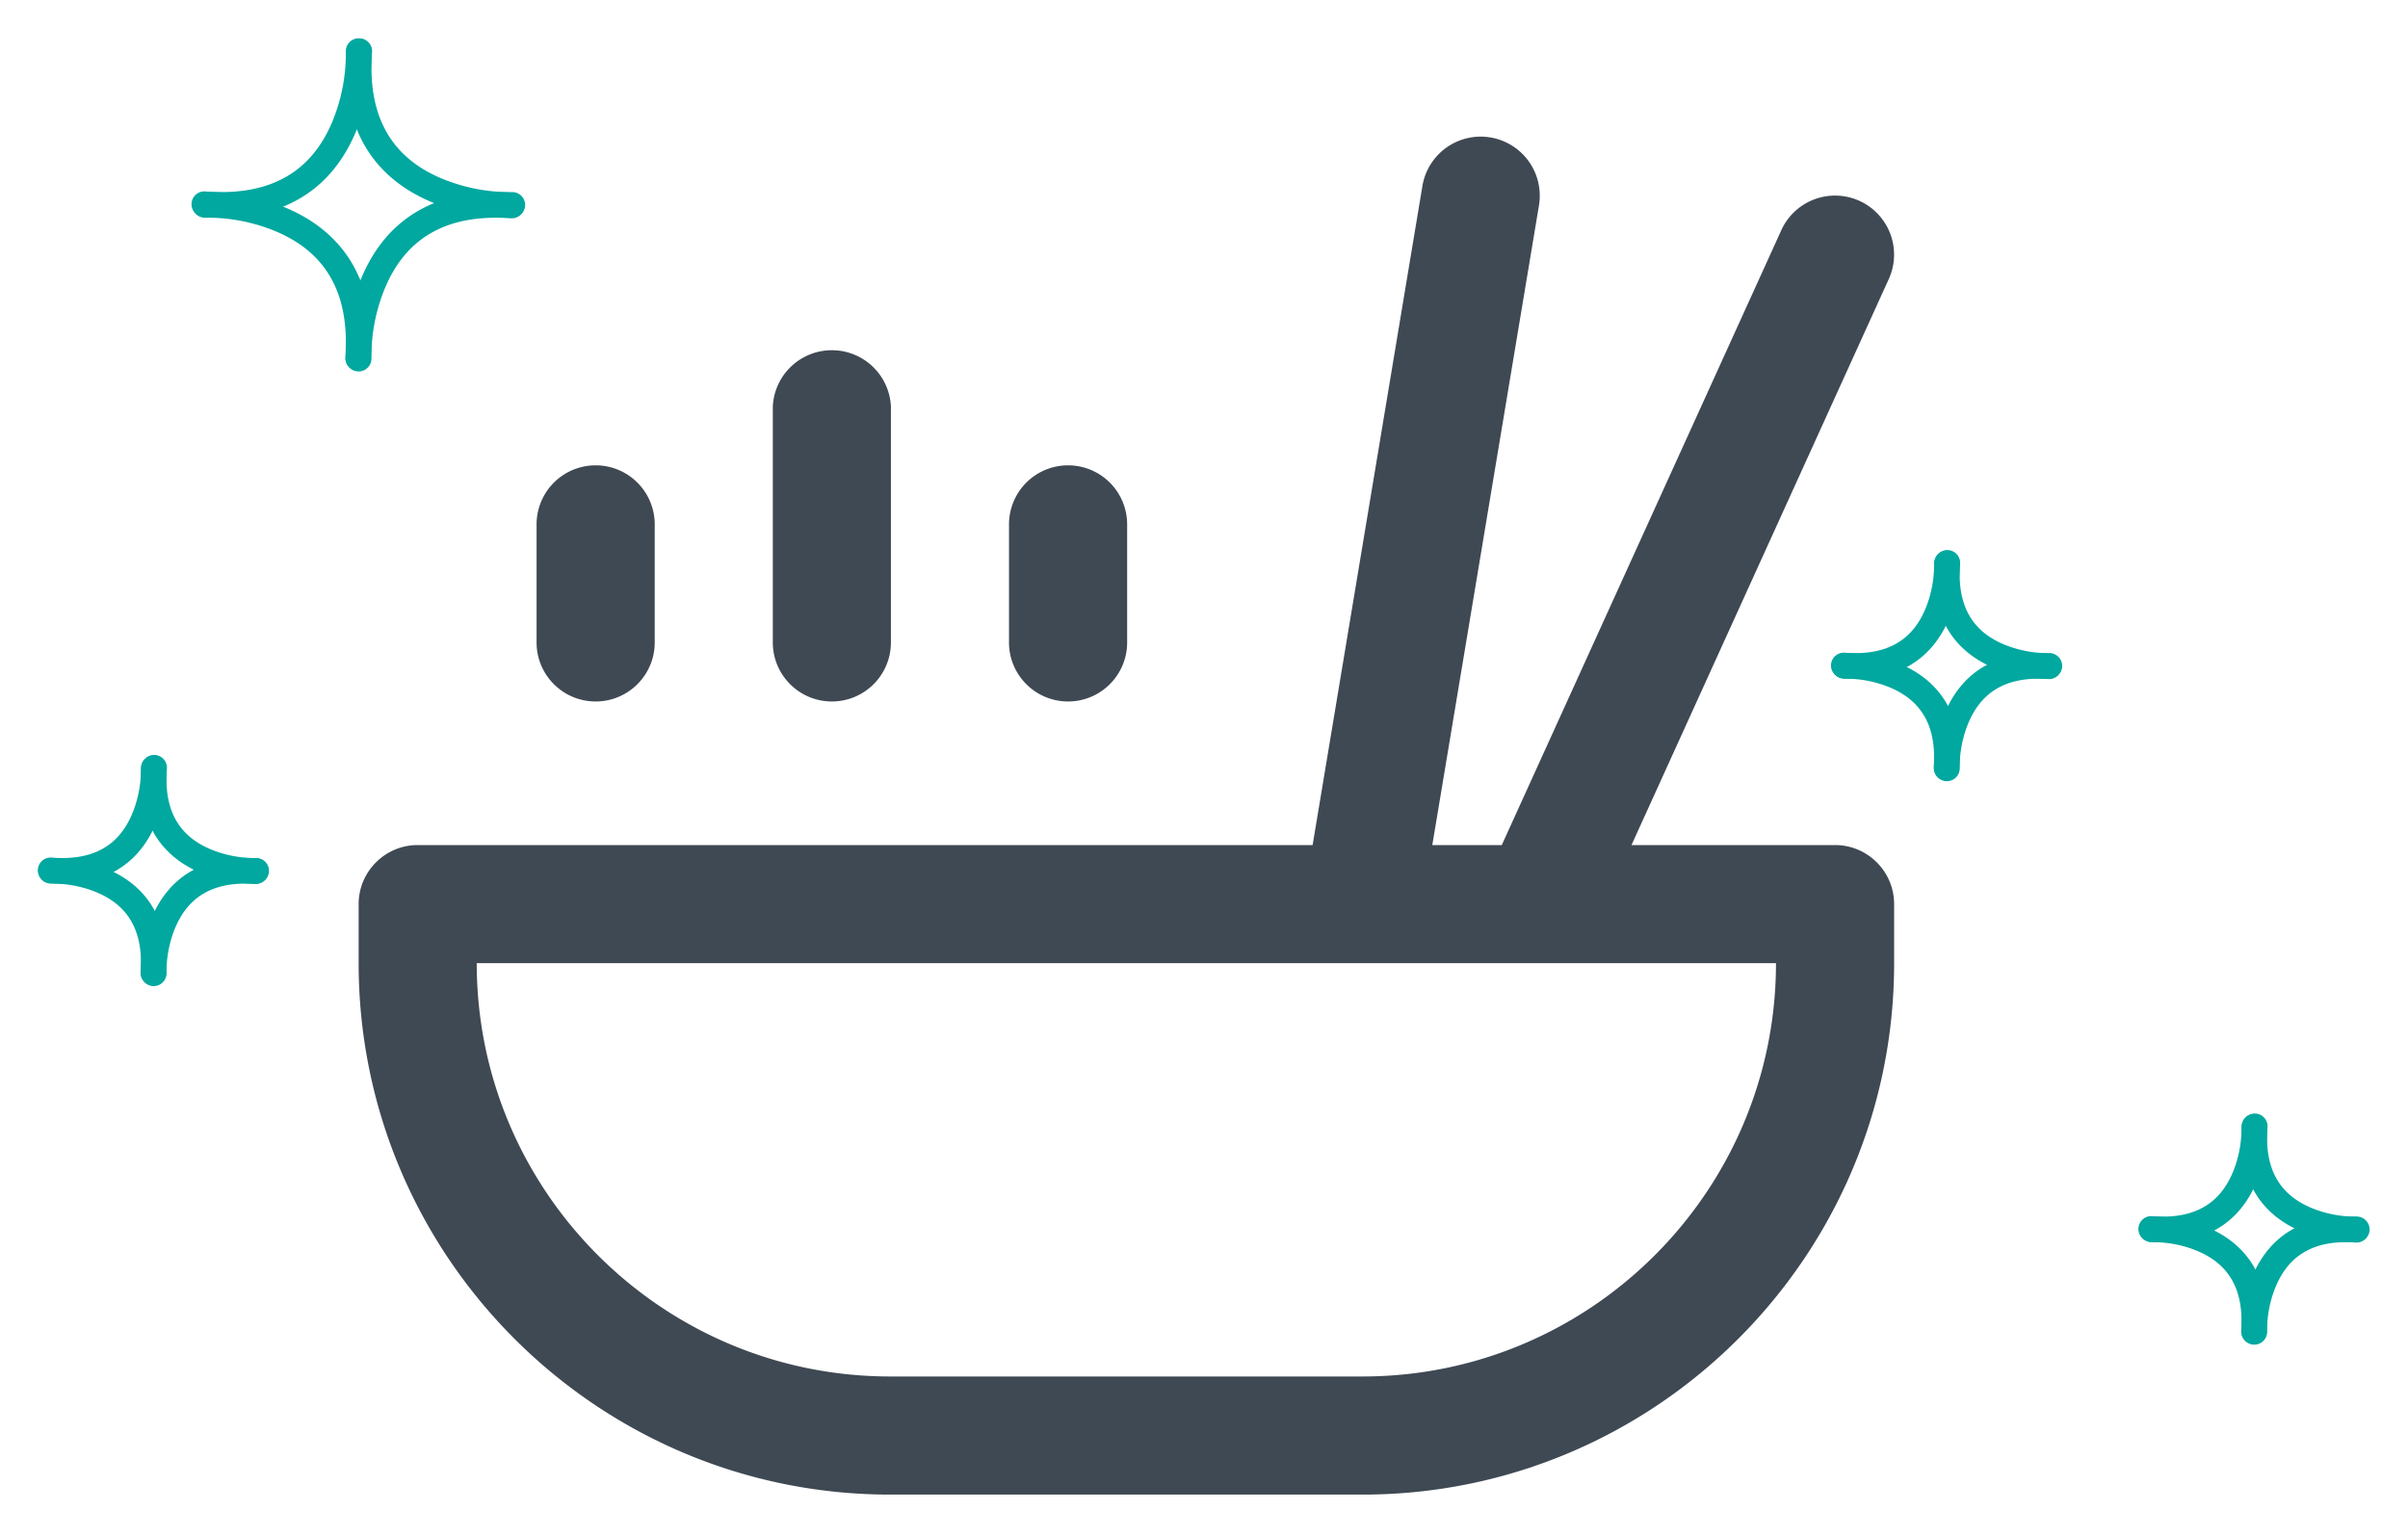 <svg xmlns="http://www.w3.org/2000/svg" width="47" height="30" viewBox="0 0 47 30">
    <g fill="none" fill-rule="evenodd">
        <g fill="#3F4953">
            <path d="M35.817 16.497h-3.973l5.022-11.05a1.152 1.152 0 1 0-2.098-.953l-5.456 12.003h-1.356L30.038 4.01a1.153 1.153 0 1 0-2.275-.379L25.62 16.497H8.153c-.636 0-1.153.517-1.153 1.153v1.153c0 5.721 4.653 10.374 10.374 10.374h9.221c5.722 0 10.375-4.653 10.375-10.374V17.65c0-.636-.517-1.153-1.153-1.153zm-9.222 10.374h-9.22c-4.45 0-8.07-3.619-8.07-8.068h25.359c0 4.45-3.62 8.068-8.069 8.068z"/>
            <path d="M11.626 13.694c.636 0 1.153-.516 1.153-1.152v-2.305a1.153 1.153 0 0 0-2.306 0v2.305c0 .636.517 1.152 1.153 1.152zM16.237 13.694c.635 0 1.152-.516 1.152-1.152v-4.61a1.154 1.154 0 0 0-2.305 0v4.61c0 .636.517 1.152 1.153 1.152zM20.847 13.694c.636 0 1.153-.516 1.153-1.152v-2.305a1.153 1.153 0 0 0-2.306 0v2.305c0 .636.517 1.152 1.153 1.152z"/>
        </g>
        <g fill="#00A89F" fill-rule="nonzero">
            <path d="M6.75 1.01A3.47 3.47 0 0 1 6.476 2.4c-.397.926-1.163 1.434-2.457 1.338a.25.25 0 1 0-.038.498c1.516.113 2.476-.524 2.954-1.638.246-.573.323-1.151.315-1.592V.991a.25.25 0 0 0-.5.018z"/>
            <path d="M9.99 3.75A3.47 3.47 0 0 1 8.6 3.476c-.926-.397-1.434-1.163-1.338-2.457A.25.25 0 1 0 6.763.98C6.65 2.497 7.287 3.457 8.4 3.935c.573.246 1.151.323 1.592.315h.016a.25.25 0 0 0-.018-.5z"/>
            <path d="M7.25 6.99A3.47 3.47 0 0 1 7.524 5.6c.397-.926 1.163-1.434 2.457-1.338a.25.25 0 0 0 .038-.498C8.503 3.65 7.543 4.287 7.065 5.4A3.938 3.938 0 0 0 6.75 7.01a.25.25 0 0 0 .5-.018z"/>
            <path d="M4.01 4.25a3.47 3.47 0 0 1 1.391.274c.926.397 1.434 1.163 1.338 2.457a.25.25 0 0 0 .498.038C7.35 5.503 6.713 4.543 5.6 4.065a3.938 3.938 0 0 0-1.592-.315h-.016a.25.25 0 0 0 .018.5z"/>
        </g>
        <g fill="#00A89F" fill-rule="nonzero">
            <path d="M37.75 11.01c.004.243-.04.574-.176.891-.251.586-.73.903-1.555.842a.25.25 0 1 0-.038.498c1.048.078 1.72-.368 2.052-1.142.17-.395.223-.791.217-1.096v-.012a.25.25 0 1 0-.5.018z"/>
            <path d="M39.99 12.75a2.233 2.233 0 0 1-.891-.176c-.586-.251-.903-.73-.842-1.555a.25.25 0 1 0-.498-.038c-.078 1.048.368 1.72 1.142 2.052.395.17.791.223 1.096.217h.012a.25.25 0 1 0-.018-.5z"/>
            <path d="M38.25 14.99c-.004-.243.04-.574.176-.891.251-.586.73-.903 1.555-.842a.25.25 0 0 0 .038-.498c-1.048-.078-1.72.368-2.052 1.142-.17.395-.223.791-.217 1.096v.012a.25.25 0 1 0 .5-.018z"/>
            <path d="M36.01 13.25c.243-.004.574.04.891.176.586.251.903.73.842 1.555a.25.25 0 0 0 .498.038c.078-1.048-.368-1.72-1.142-2.052a2.704 2.704 0 0 0-1.096-.217h-.012a.25.25 0 0 0 .018.5z"/>
        </g>
        <g fill="#00A89F" fill-rule="nonzero">
            <path d="M43.75 22.01c.004.243-.04.574-.176.891-.251.586-.73.903-1.555.842a.25.25 0 1 0-.038.498c1.048.078 1.72-.368 2.052-1.142.17-.395.223-.791.217-1.096v-.012a.25.25 0 1 0-.5.018z"/>
            <path d="M45.99 23.75a2.233 2.233 0 0 1-.891-.176c-.586-.251-.903-.73-.842-1.555a.25.25 0 1 0-.498-.038c-.078 1.048.368 1.72 1.142 2.052.395.17.791.223 1.096.217h.012a.25.25 0 1 0-.018-.5z"/>
            <path d="M44.25 25.99c-.004-.243.04-.574.176-.891.251-.586.73-.903 1.555-.842a.25.25 0 0 0 .038-.498c-1.048-.078-1.72.368-2.052 1.142-.17.395-.223.791-.217 1.096v.012a.25.25 0 1 0 .5-.018z"/>
            <path d="M42.01 24.25c.243-.004.574.04.891.176.586.251.903.73.842 1.555a.25.25 0 0 0 .498.038c.078-1.048-.368-1.72-1.142-2.052a2.704 2.704 0 0 0-1.096-.217h-.012a.25.25 0 0 0 .018.5z"/>
        </g>
        <g fill="#00A89F" fill-rule="nonzero">
            <path d="M2.75 15.01c.004.243-.04.574-.176.891-.251.586-.73.903-1.555.842a.25.25 0 1 0-.038.498c1.048.078 1.72-.368 2.052-1.142.17-.395.223-.791.217-1.096v-.012a.25.25 0 1 0-.5.018z"/>
            <path d="M4.99 16.75a2.233 2.233 0 0 1-.891-.176c-.586-.251-.903-.73-.842-1.555a.25.25 0 1 0-.498-.038c-.078 1.048.368 1.72 1.142 2.052.395.17.791.223 1.096.217h.012a.25.25 0 1 0-.018-.5z"/>
            <path d="M3.25 18.99c-.004-.243.04-.574.176-.891.251-.586.73-.903 1.555-.842a.25.25 0 0 0 .038-.498c-1.048-.078-1.72.368-2.052 1.142-.17.395-.223.791-.217 1.096v.012a.25.25 0 1 0 .5-.018z"/>
            <path d="M1.01 17.25c.243-.004.574.04.891.176.586.251.903.73.842 1.555a.25.25 0 0 0 .498.038c.078-1.048-.368-1.72-1.142-2.052a2.704 2.704 0 0 0-1.096-.217H.991a.25.25 0 0 0 .018.5z"/>
        </g>
    </g>
</svg>
